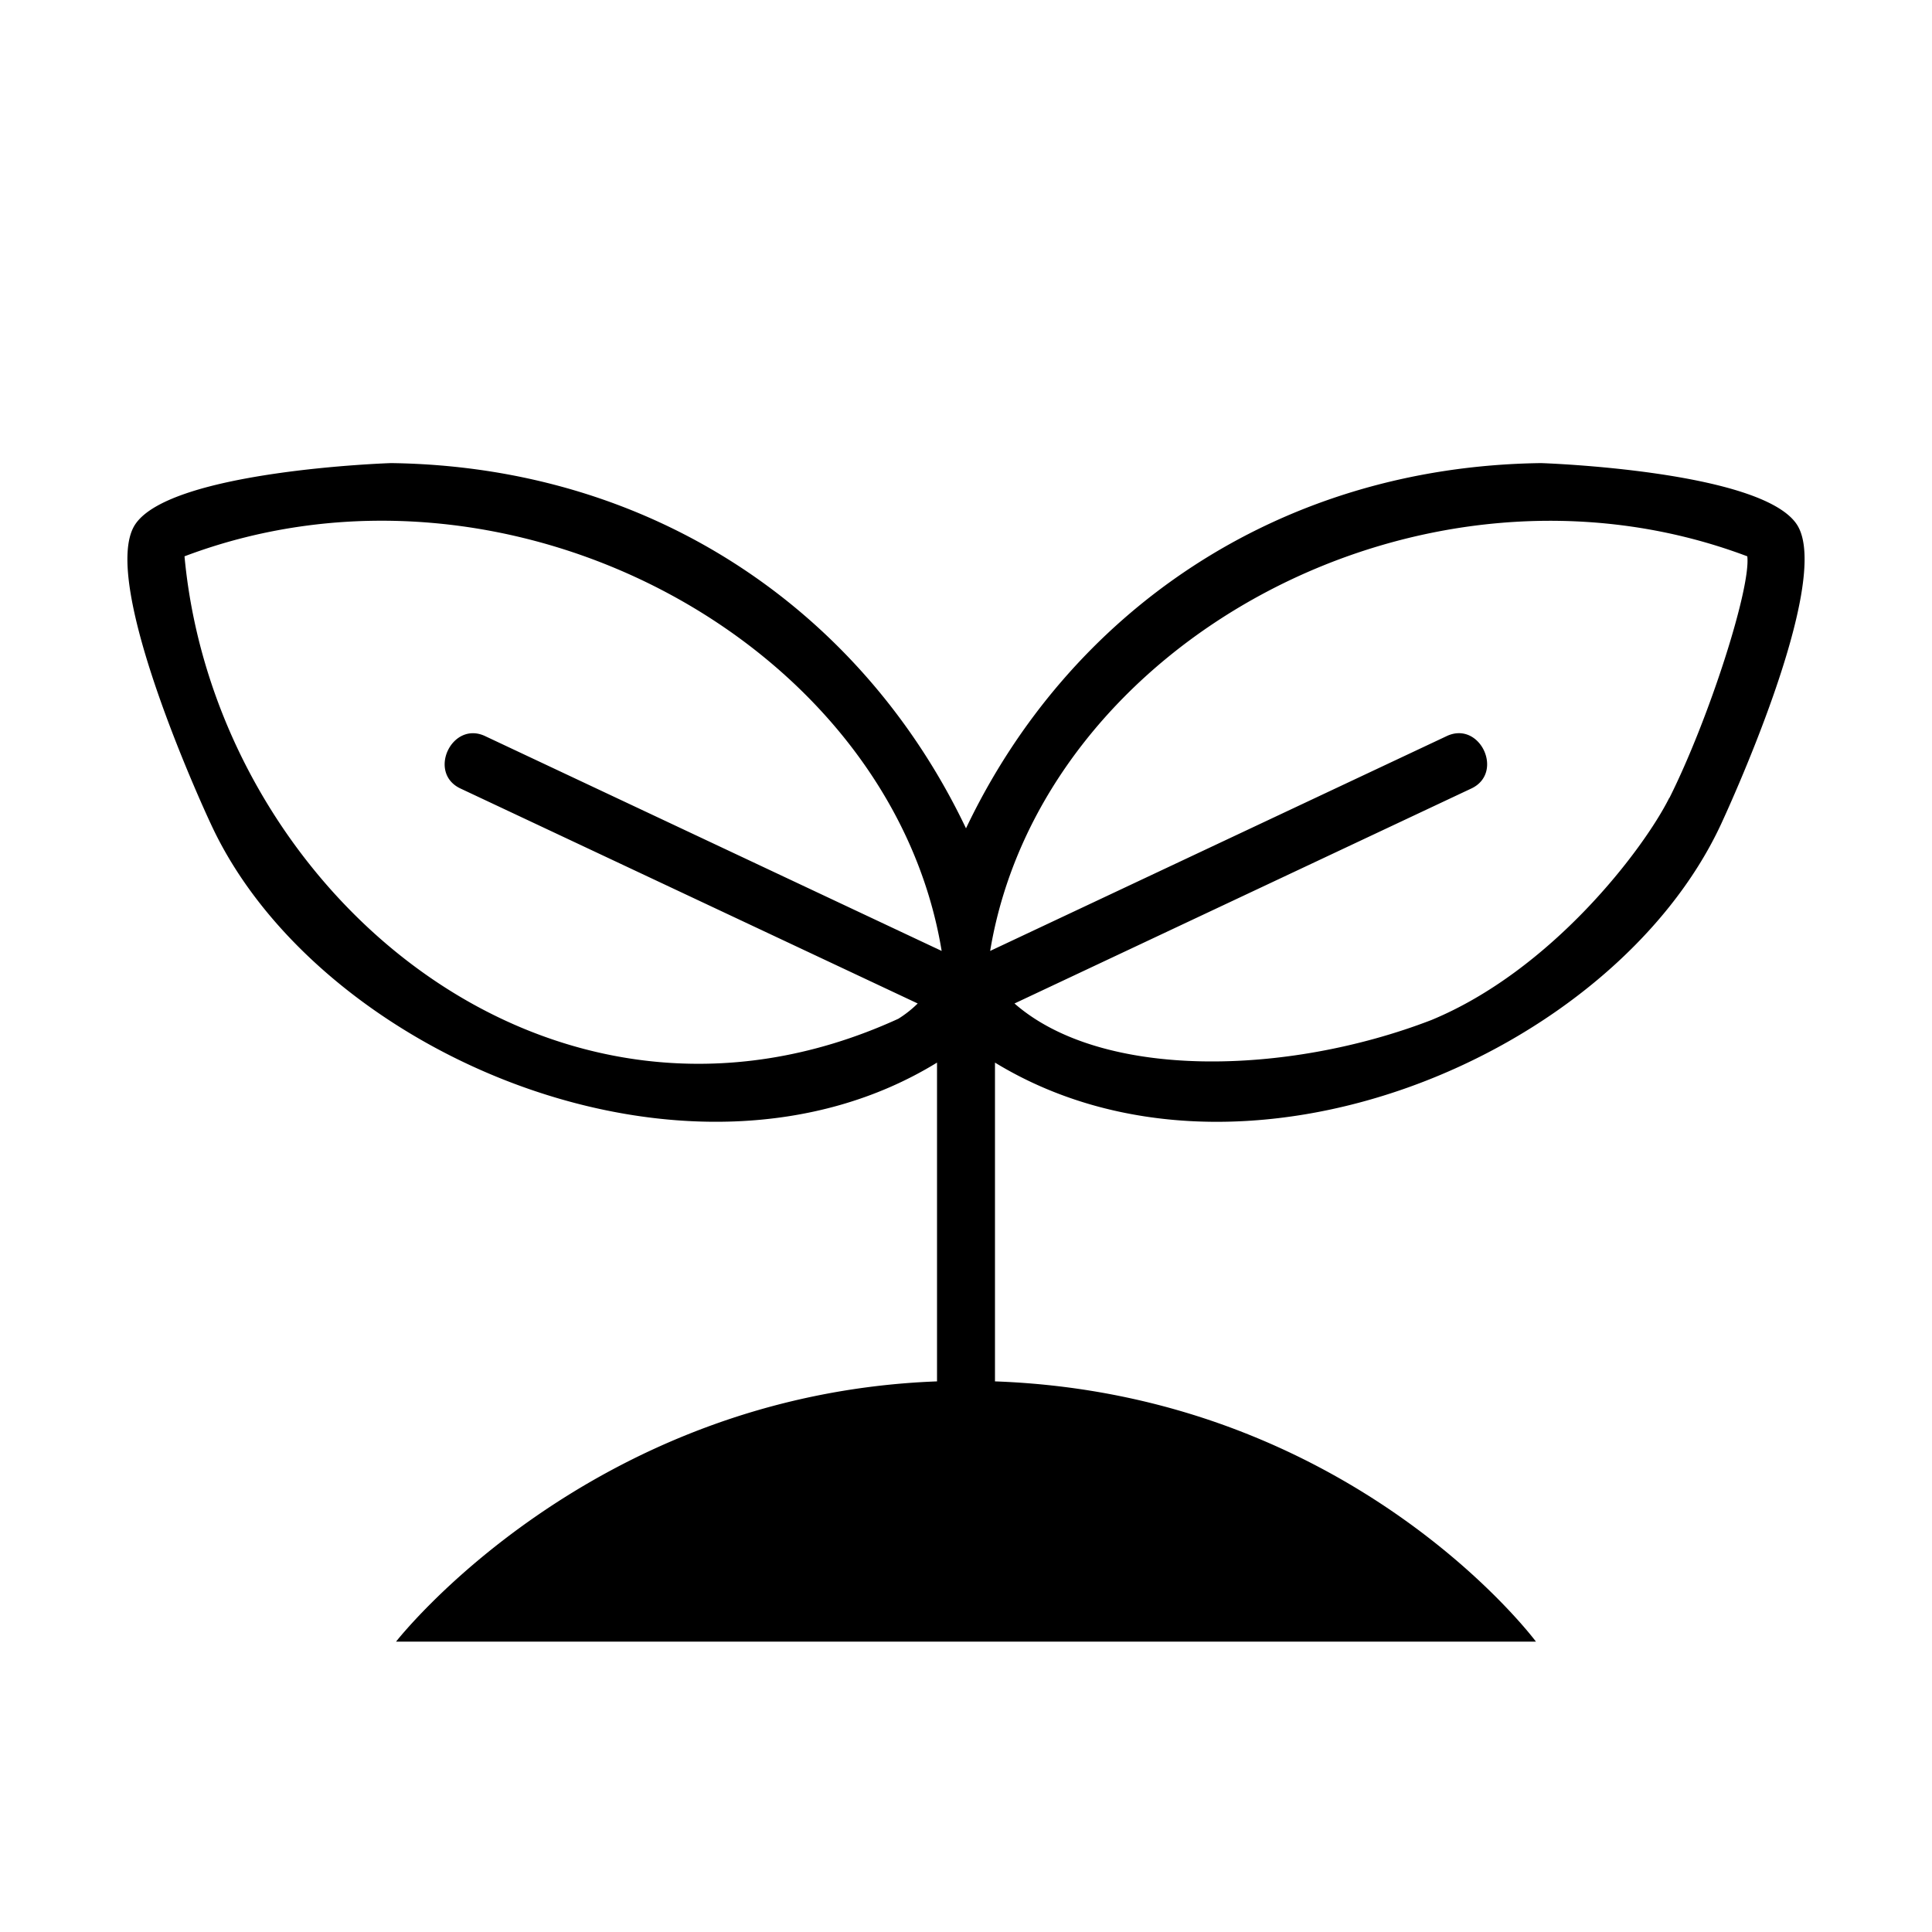 <svg id="agriculture" xmlns="http://www.w3.org/2000/svg" viewBox="0 0 200 200">
  <path d="M186,54.28c-3.71-5.57-26.28-6.34-26.5-6.34-27.36.37-48.91,15.56-59.5,37.81C89.4,63.5,67.87,48.31,40.5,47.94c-.22,0-22.79.77-26.5,6.34-3.93,5.9,7.7,30.76,7.82,31C32.84,109.21,71.56,125.61,97,110v33c-36.11,1.36-56,26.94-56,26.94H159S140,144.33,103,143V110c25.58,15.6,64.06-.74,75.18-24.72C178.3,85,189.93,60.18,186,54.28ZM93,105.46C57,121.93,22.29,92.12,19.1,57.59c33.53-12.67,73.12,8.89,78.38,40.85L50.28,76.23c-3.49-1.72-6.11,3.82-2.56,5.42L95,103.88A11.67,11.67,0,0,1,93,105.46Zm79.8-22.86c-2.64,5.28-12.14,17.84-24.64,23-14.9,5.74-34.07,6.22-43.14-1.72l47.24-22.23c3.54-1.6.94-7.15-2.56-5.42l-47.2,22.21c5.32-32,44.83-53.49,78.38-40.85C181.26,60.88,176.91,74.43,172.82,82.6Z"/>
</svg>
